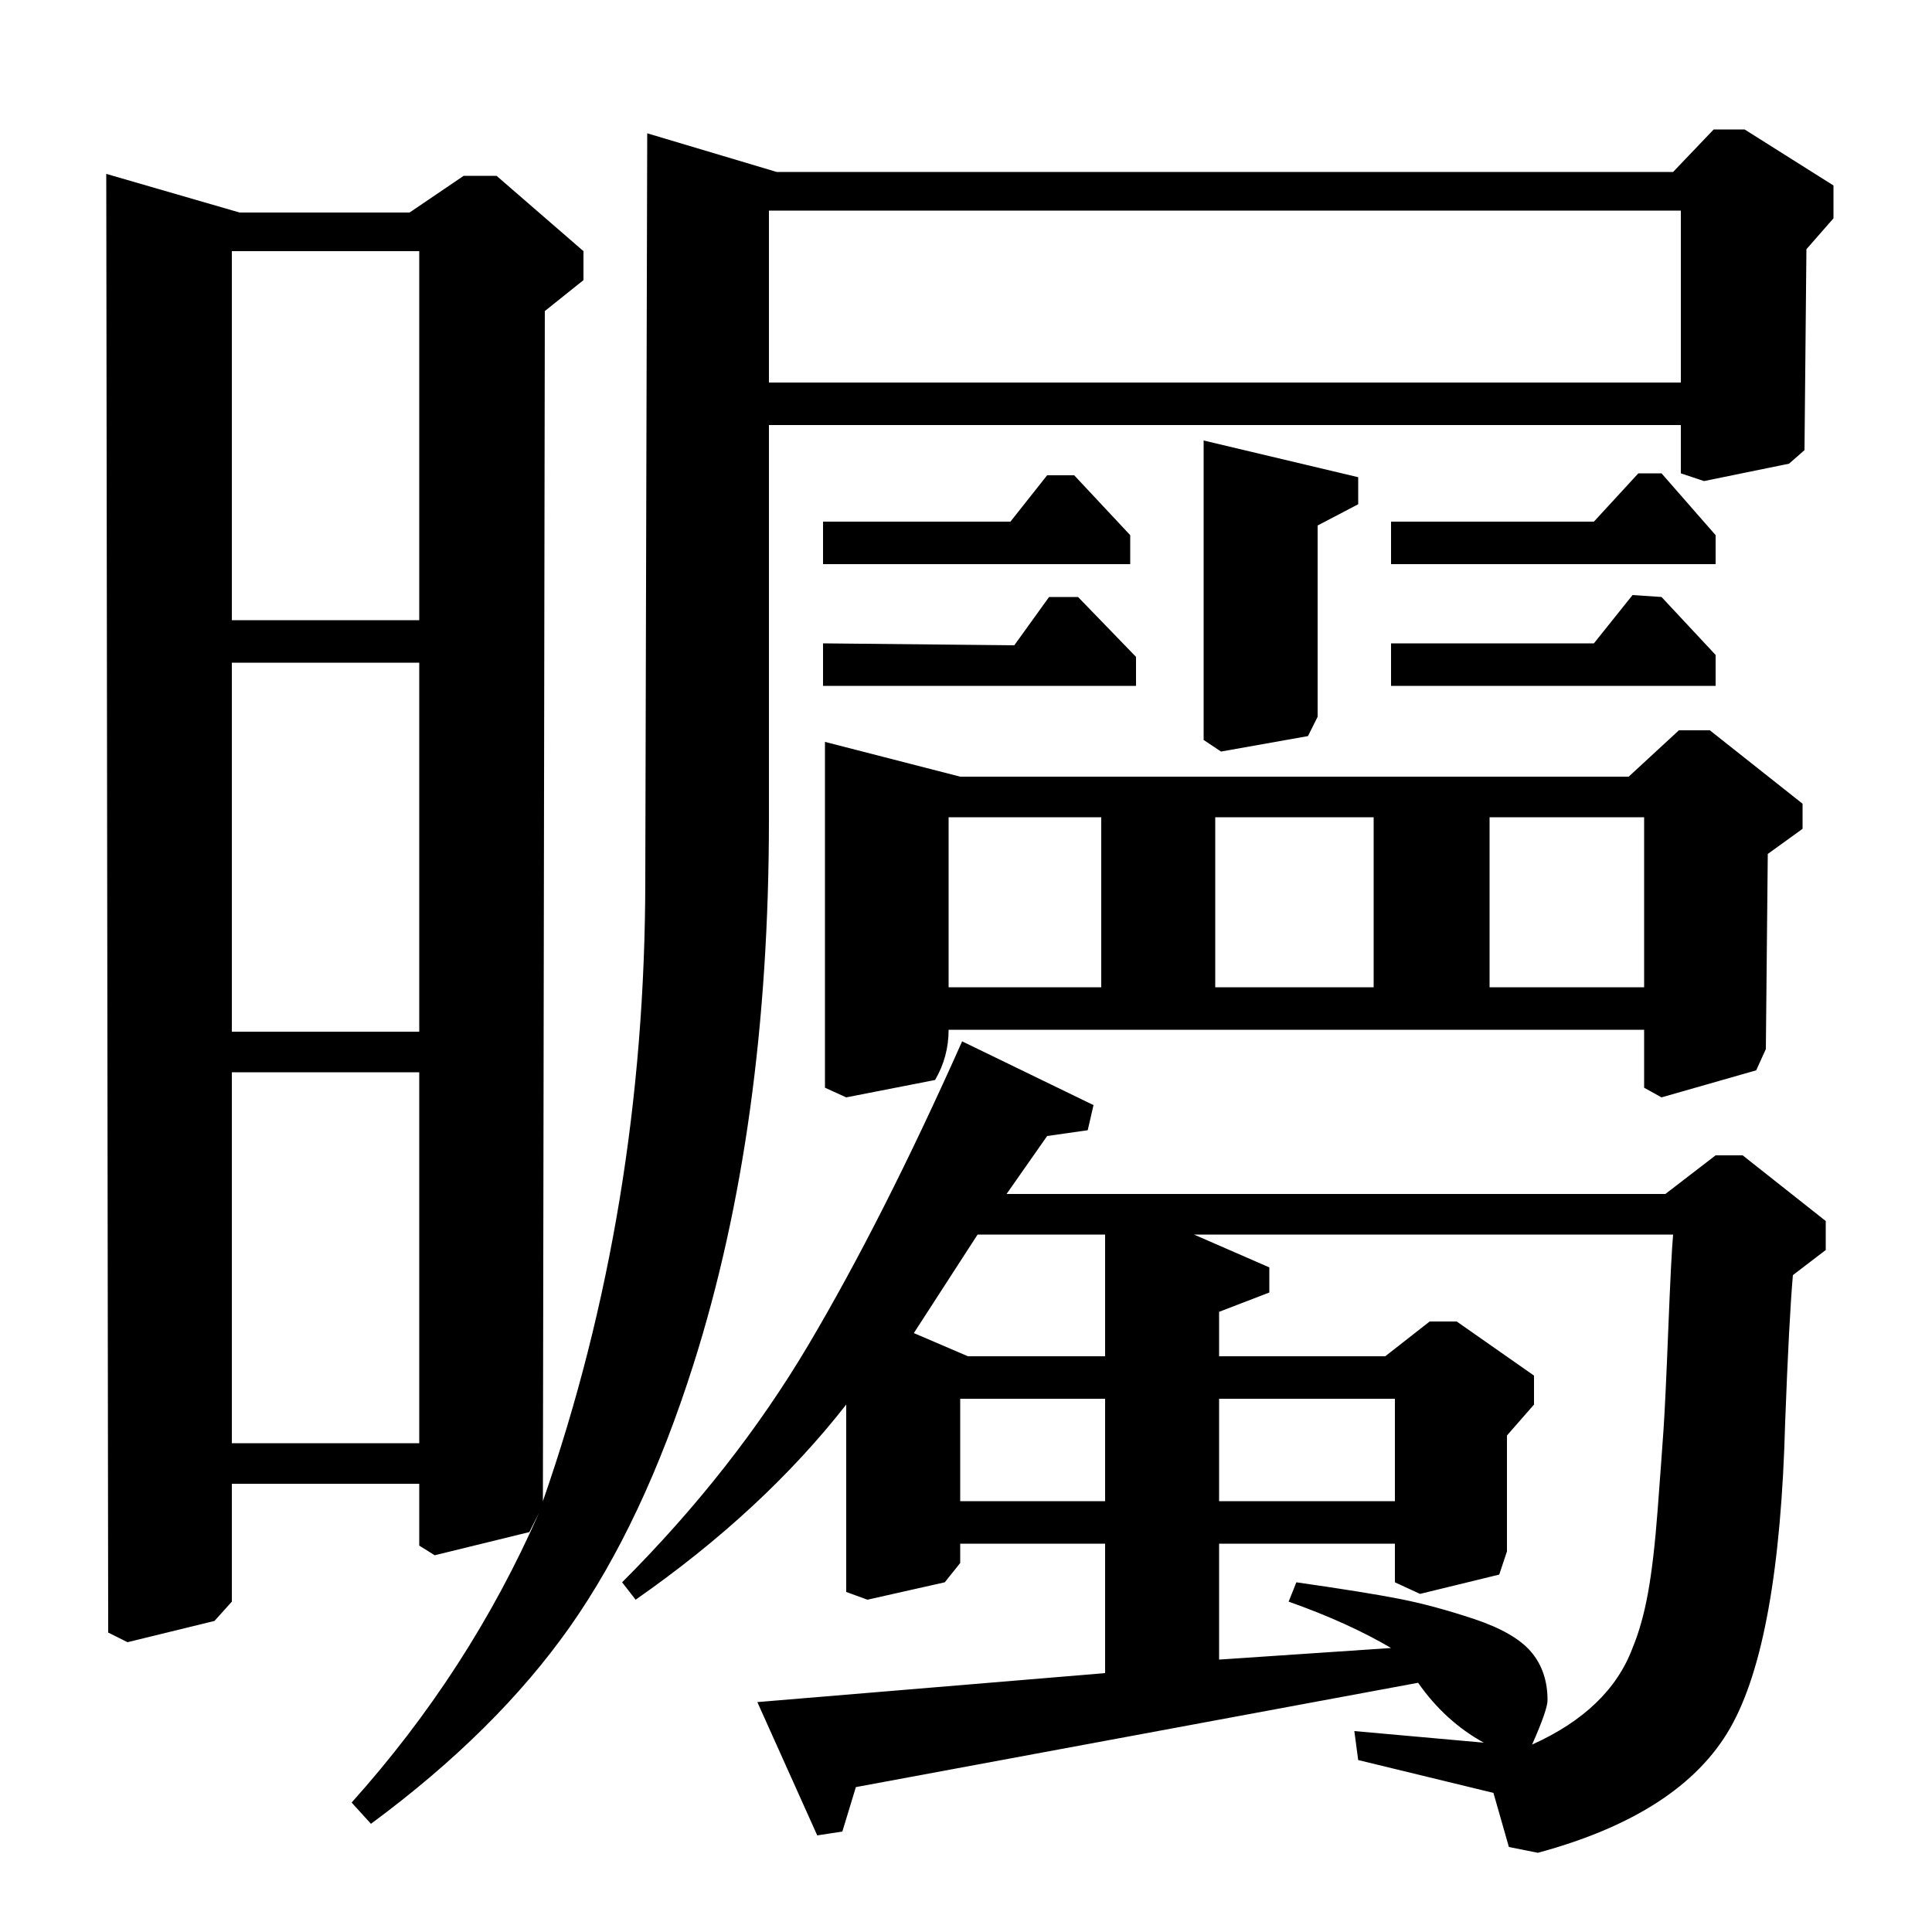 <?xml version="1.0" standalone="no"?>
<!DOCTYPE svg PUBLIC "-//W3C//DTD SVG 1.1//EN" "http://www.w3.org/Graphics/SVG/1.1/DTD/svg11.dtd" >
<svg xmlns="http://www.w3.org/2000/svg" xmlns:xlink="http://www.w3.org/1999/xlink" version="1.1" viewBox="0 -140 1000 1000">
  <g transform="matrix(1 0 0 -1 0 860)">
   <path fill="currentColor"
d="M282 839l-1 -616q53 152 53 322l1 386l67 -20h464l21 22h16l46 -29v-17l-14 -16l-1 -104l-8 -7l-44 -9l-12 4v25h-472v-204q0 -159 -39 -282q-26 -82 -64 -136t-103 -102l-10 11q61 68 97 150l-5 -10l-49 -12l-8 5v32h-97v-61l-9 -10l-45 -11l-10 5l-1 755l69 -20h88
l28 19h17l45 -39v-15zM217 870h-97v-191h97v191zM398 802h472v89h-472v-89zM329 172l-7 9q58 58 96.5 123t79.5 157l68 -33l-3 -13l-21 -3l-21 -30h341l26 20h14l43 -34v-15l-17 -13q-2 -23 -4 -76q-3 -114 -28.5 -158.5t-99.5 -64.5l-15 3l-8 28l-70 17l-2 15l67 -6
q-20 11 -34 31l-291 -54l-7 -23l-13 -2l-31 69l180 15v67h-75v-10l-8 -10l-40 -9l-11 4v97q-43 -55 -109 -101zM473 310l28 -12h71v63h-66zM497 223h75v53h-75v-53zM631 141l89 6q-22 13 -53 24l4 10q35 -5 53 -8.5t39 -10.5t29.5 -17t8.5 -25q0 -5 -8 -23q40 18 52 50
q5 12 8 28.5t5 43t3 41t2.5 52.5t2.5 49h-248l39 -17v-13l-26 -10v-23h86l23 18h14l40 -28v-15l-14 -16v-60l-4 -12l-41 -10l-13 6v20h-91v-60zM631 223h91v53h-91v-53zM426 667l99 -1l18 25h15l30 -31v-15h-162v22zM426 730h97l19 24h14l29 -31v-15h-159v22zM703 753v-14
l-21 -11v-99l-5 -10l-45 -8l-9 6v155zM720 667h105l20 25l15 -1l28 -30v-16h-168v22zM720 730h105l23 25h12l28 -32v-15h-168v22zM843 598l26 24h16l48 -38v-13l-18 -13l-1 -101l-5 -11l-49 -14l-9 5v30h-360q0 -14 -7 -26l-46 -9l-11 5v179l70 -18h346zM570 577h-79v-88h79
v88zM711 577h-82v-88h82v88zM851 577h-80v-88h80v88zM217 657h-97v-191h97v191zM217 445h-97v-192h97v192z" />
  </g>

</svg>
